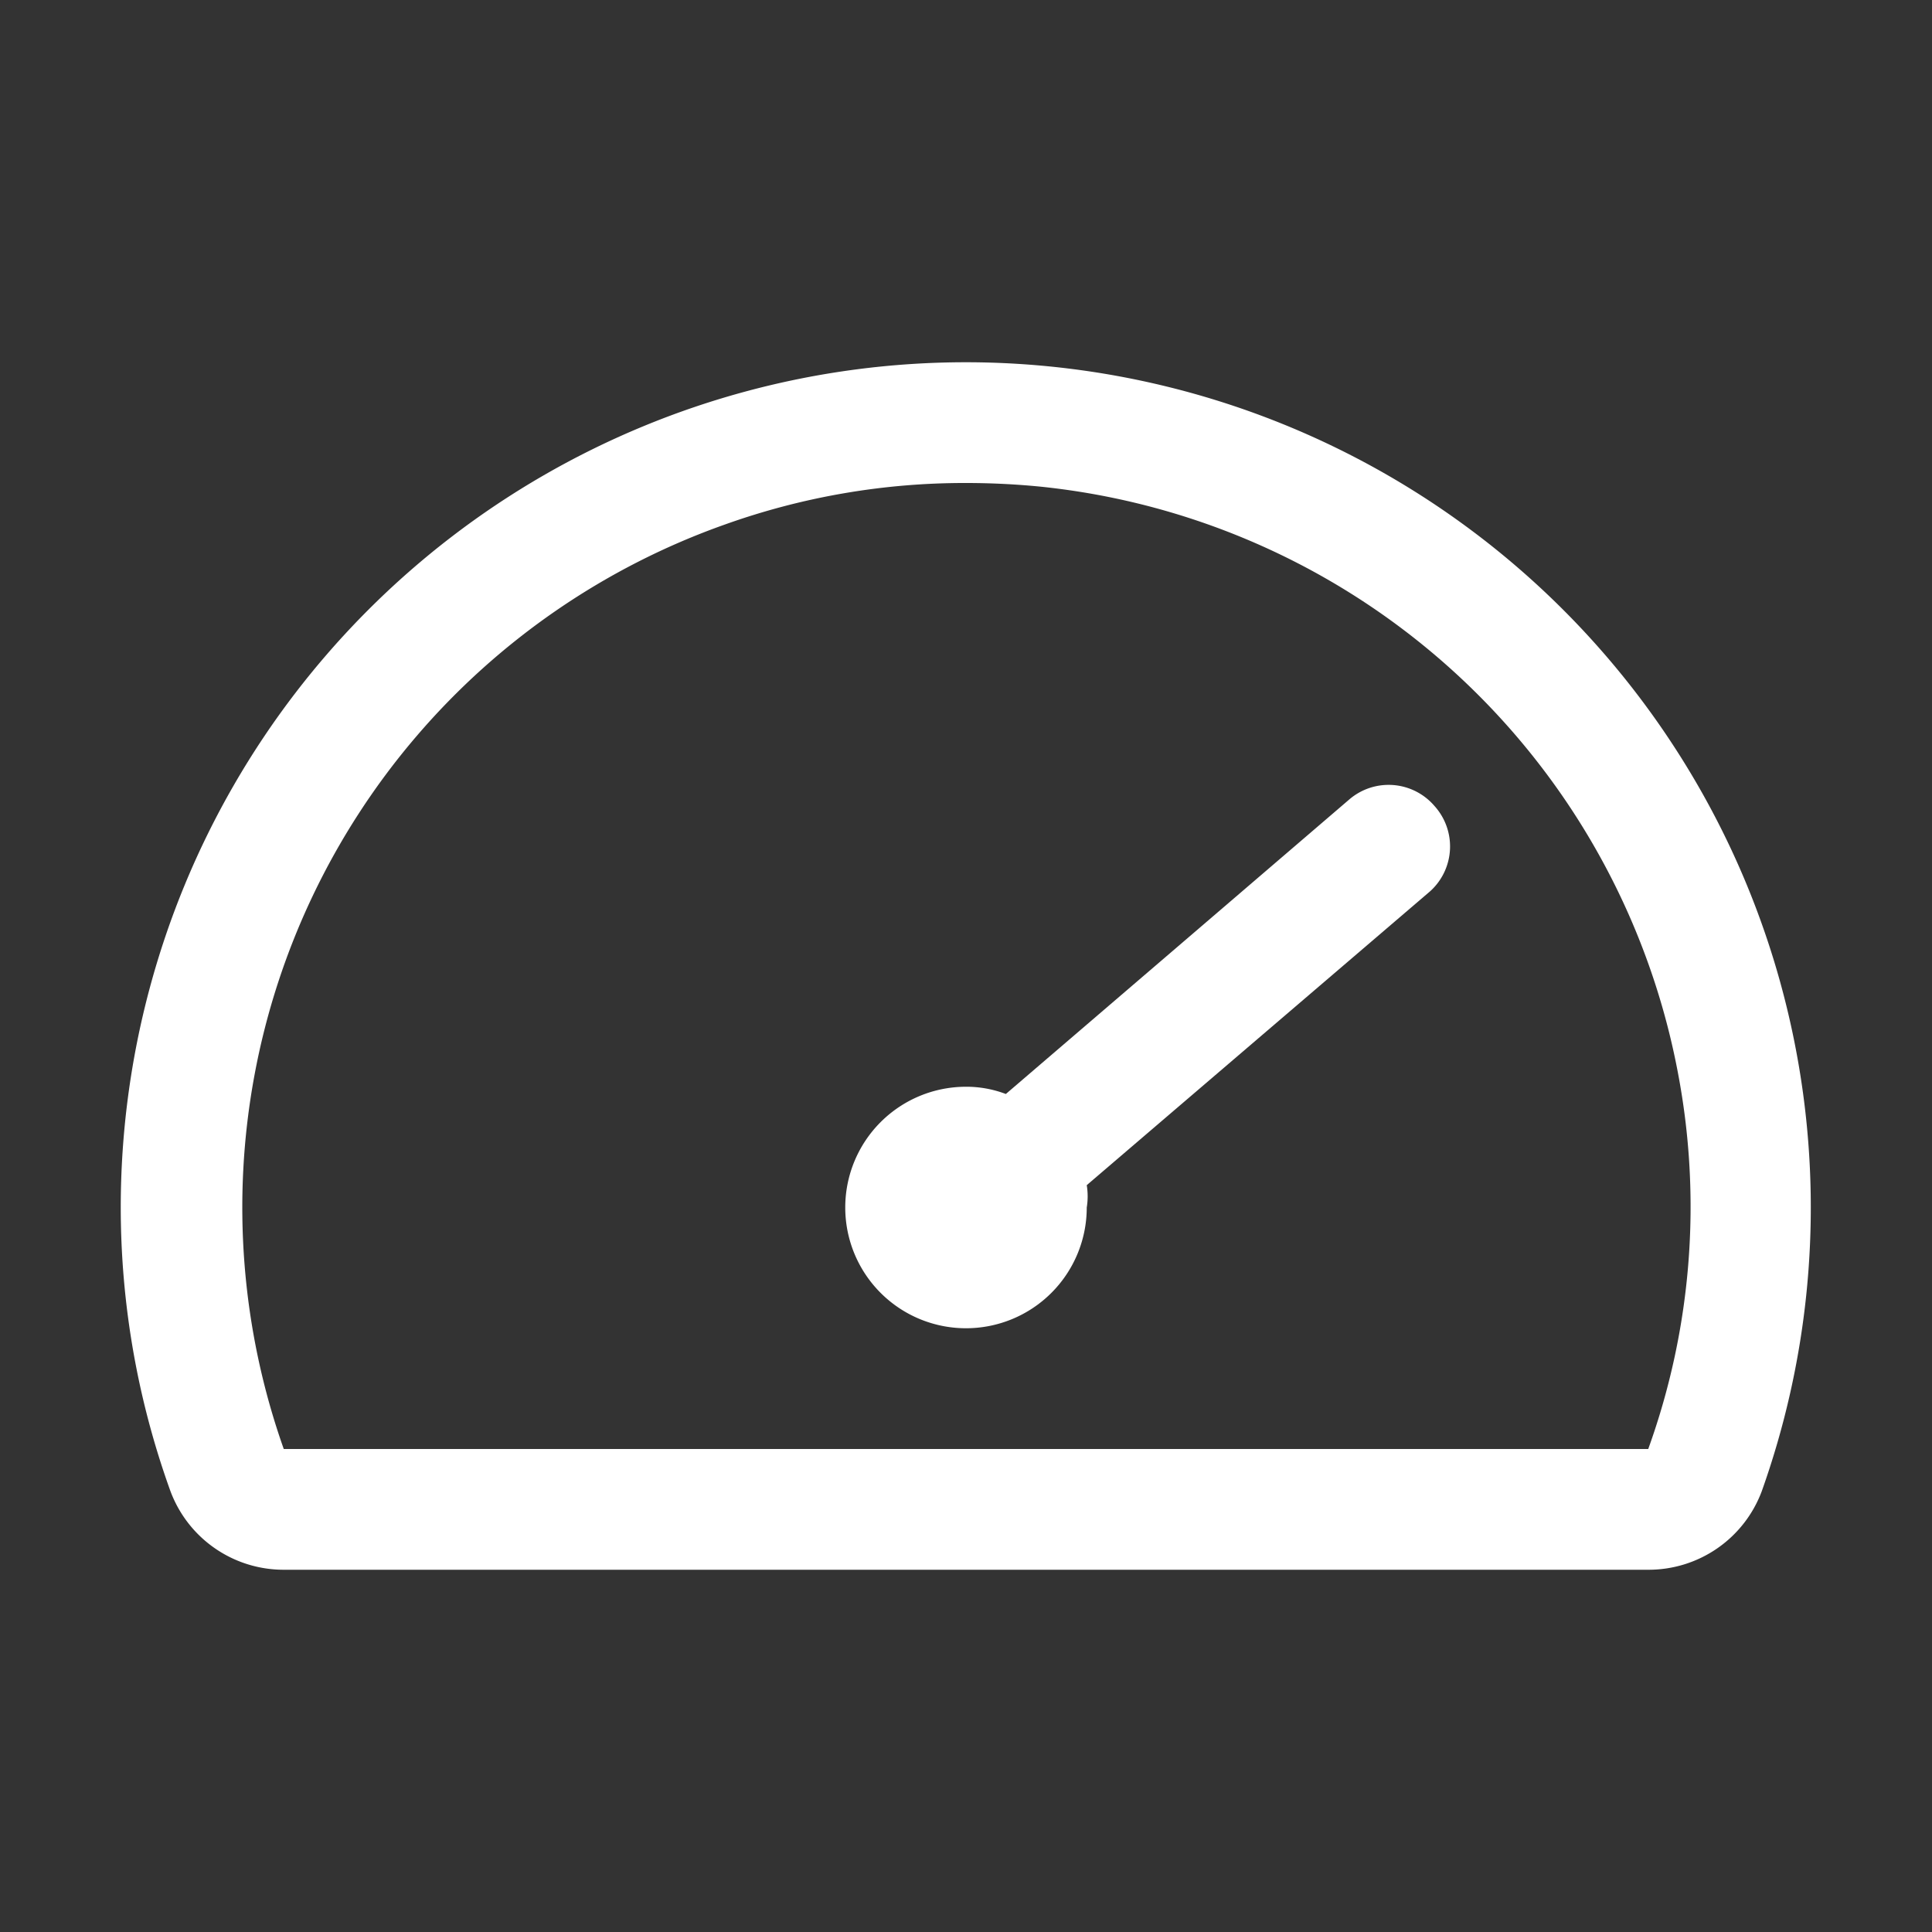 <svg id="Ebene_1" data-name="Ebene 1" xmlns="http://www.w3.org/2000/svg" viewBox="0 0 32 32"><rect x="0" y="0" width="32" height="32" fill="#333333" stroke="none"/><defs><style>.cls-1{fill:#fff;}.cls-2{fill:none;}</style></defs><path class="cls-1" d="M16,8q.62,0,1.23.06a12,12,0,0,1,10.56,9.7A11.83,11.83,0,0,1,27.3,24H4.7A12,12,0,0,1,12,8.69,11.79,11.79,0,0,1,16,8m0-2A14,14,0,0,0,2,20a13.86,13.86,0,0,0,.82,4.69A2,2,0,0,0,4.7,26H27.3a2,2,0,0,0,1.88-1.3A14,14,0,0,0,16,6Z"/><path class="cls-1" d="M23.76,13.35a1,1,0,0,0-1.41-.11h0l-5.69,4.88A1.84,1.84,0,0,0,16,18a2,2,0,1,0,2,2,1.15,1.15,0,0,0,0-.37l5.69-4.87A1,1,0,0,0,23.76,13.35Z"/><rect class="cls-2" width="32" height="32"/></svg>
